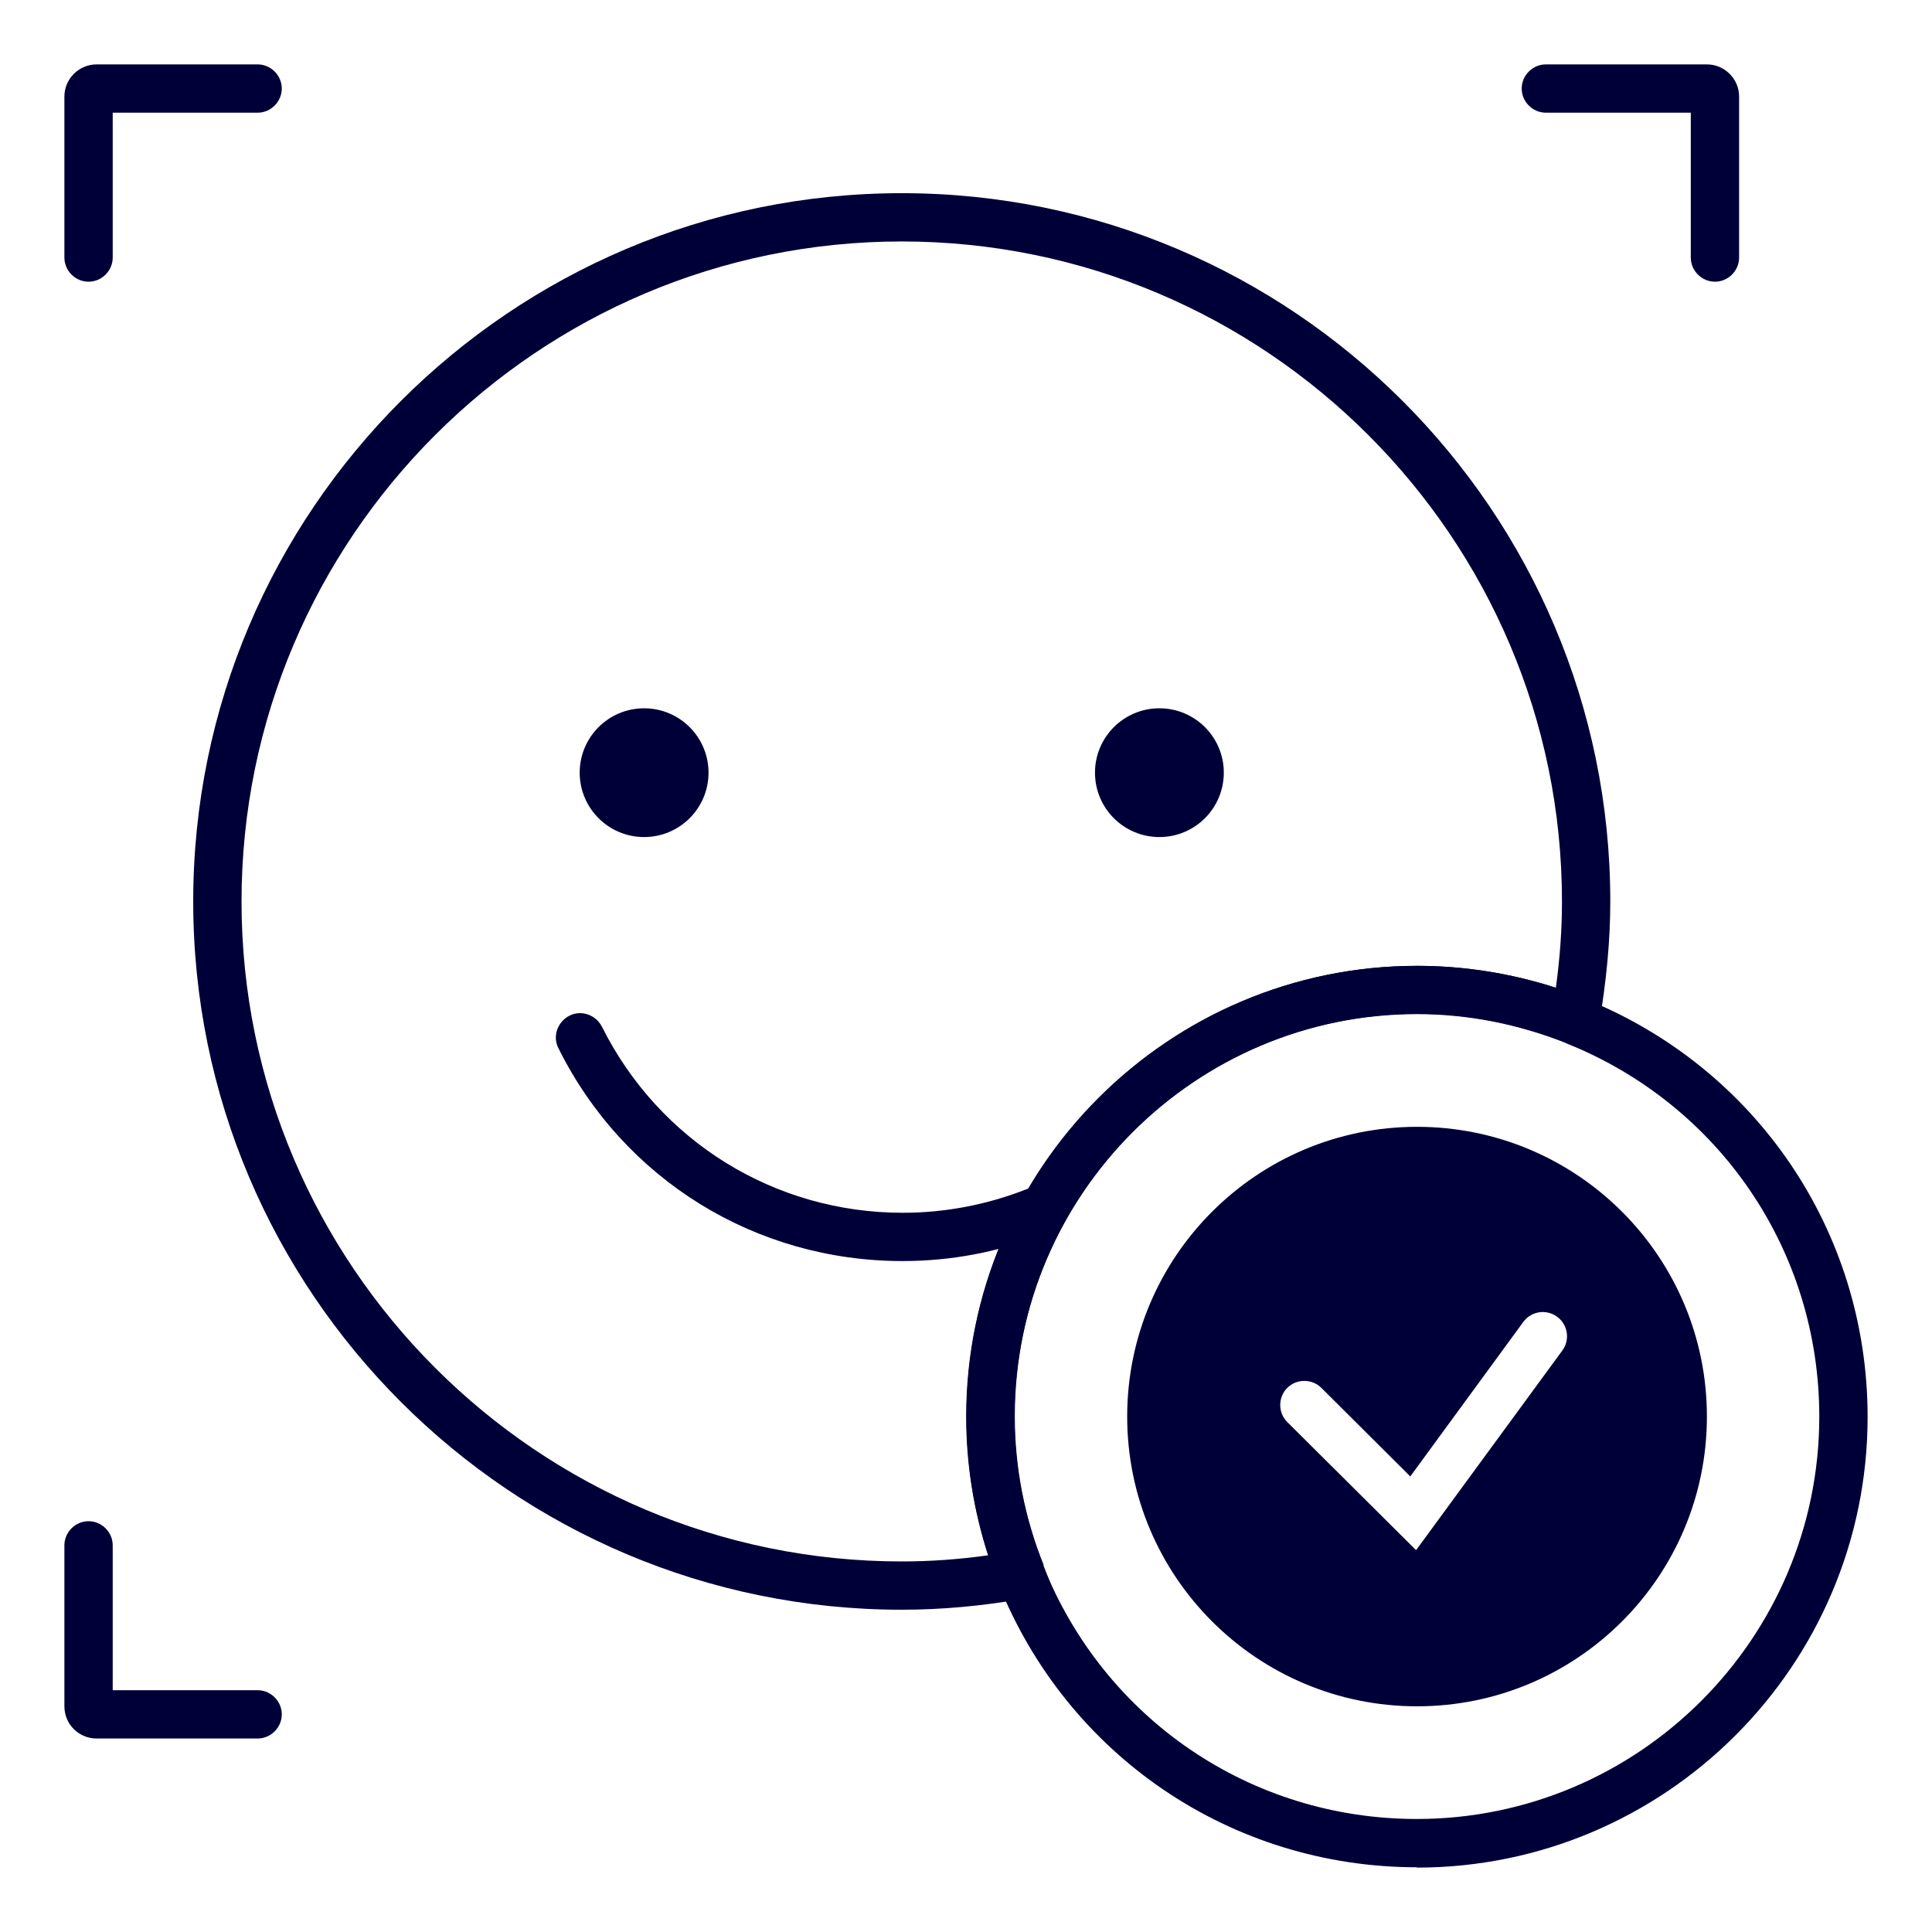 <svg width="100" height="100" viewBox="0 0 100 100" fill="none" xmlns="http://www.w3.org/2000/svg">
<path d="M33.339 43.326C35.18 43.326 36.673 41.834 36.673 39.993C36.673 38.153 35.18 36.661 33.339 36.661C31.497 36.661 30.005 38.153 30.005 39.993C30.005 41.834 31.497 43.326 33.339 43.326Z" fill="#000038"/>
<path d="M60.01 43.326C61.851 43.326 63.344 41.834 63.344 39.993C63.344 38.153 61.851 36.661 60.01 36.661C58.169 36.661 56.676 38.153 56.676 39.993C56.676 41.834 58.169 43.326 60.01 43.326Z" fill="#000038"/>
<path d="M46.708 65.272C39.106 65.272 32.288 61.056 28.904 54.257C28.588 53.641 28.855 52.891 29.471 52.574C30.088 52.258 30.838 52.524 31.155 53.141C34.122 59.073 40.09 62.773 46.724 62.773C48.925 62.773 51.092 62.356 53.126 61.556C53.776 61.306 54.492 61.623 54.742 62.256C54.992 62.889 54.676 63.622 54.042 63.872C51.709 64.805 49.242 65.272 46.708 65.272Z" fill="#000038"/>
<path d="M46.674 83.319C26.454 83.319 10.001 66.872 10.001 46.659C10.001 26.446 26.454 9.999 46.674 9.999C66.895 9.999 83.348 26.446 83.348 46.659C83.348 48.692 83.148 50.775 82.764 53.041L82.498 54.557L81.064 53.991C78.58 53.008 75.98 52.491 73.346 52.491C61.861 52.491 52.509 61.84 52.509 73.321C52.509 75.954 53.009 78.553 54.009 81.036L54.576 82.469L53.059 82.736C50.809 83.136 48.708 83.319 46.674 83.319ZM46.674 12.498C27.838 12.498 12.502 27.829 12.502 46.659C12.502 65.489 27.838 80.82 46.674 80.82C48.125 80.82 49.592 80.719 51.142 80.503C50.392 78.17 50.008 75.77 50.008 73.321C50.008 60.456 60.477 49.992 73.346 49.992C75.78 49.992 78.197 50.375 80.531 51.125C80.747 49.558 80.847 48.092 80.847 46.659C80.847 27.829 65.511 12.498 46.674 12.498Z" fill="#000038"/>
<path d="M73.346 96.65C63.744 96.65 55.243 90.884 51.675 81.969L53.992 81.036C57.176 89.001 64.761 94.15 73.329 94.15C84.814 94.15 94.166 84.802 94.166 73.321C94.166 64.756 89.015 57.174 81.047 53.991L81.981 51.675C90.899 55.241 96.667 63.739 96.667 73.337C96.667 86.202 86.198 96.667 73.329 96.667L73.346 96.65Z" fill="#000038"/>
<path d="M51.692 81.969C50.575 79.186 50.025 76.287 50.025 73.321C50.025 60.456 60.493 49.992 73.362 49.992C76.313 49.992 79.23 50.558 82.014 51.658L81.081 53.974C78.597 52.991 75.996 52.474 73.362 52.474C61.877 52.474 52.526 61.823 52.526 73.304C52.526 75.937 53.026 78.537 54.026 81.019L51.709 81.953L51.692 81.969Z" fill="#000038"/>
<path d="M73.346 58.324C65.061 58.324 58.343 65.039 58.343 73.321C58.343 81.603 65.061 88.318 73.346 88.318C81.631 88.318 88.349 81.603 88.349 73.321C88.349 65.039 81.631 58.324 73.346 58.324ZM80.864 69.905L73.296 80.236L66.628 73.604C66.144 73.121 66.144 72.321 66.628 71.838C67.111 71.355 67.912 71.355 68.395 71.838L72.996 76.42L78.847 68.422C79.247 67.872 80.03 67.739 80.597 68.155C81.147 68.555 81.281 69.338 80.864 69.905Z" fill="#000038"/>
<path d="M4.584 14.581C3.9 14.581 3.333 14.015 3.333 13.332V5C3.333 4.083 4.083 3.333 5 3.333H13.335C14.018 3.333 14.585 3.9 14.585 4.583C14.585 5.266 14.018 5.833 13.335 5.833H5.834V13.332C5.834 14.015 5.267 14.581 4.584 14.581Z" fill="#000038"/>
<path d="M88.765 14.581C88.082 14.581 87.515 14.015 87.515 13.332V5.833H80.014C79.33 5.833 78.763 5.266 78.763 4.583C78.763 3.9 79.33 3.333 80.014 3.333H88.349C89.265 3.333 90.016 4.083 90.016 5V13.332C90.016 14.015 89.449 14.581 88.765 14.581Z" fill="#000038"/>
<path d="M13.335 89.985H5C4.083 89.985 3.333 89.251 3.333 88.318V79.986C3.333 79.303 3.9 78.737 4.584 78.737C5.267 78.737 5.834 79.303 5.834 79.986V87.485H13.335C14.018 87.485 14.585 88.052 14.585 88.735C14.585 89.418 14.018 89.985 13.335 89.985Z" fill="#000038"/>
</svg>
